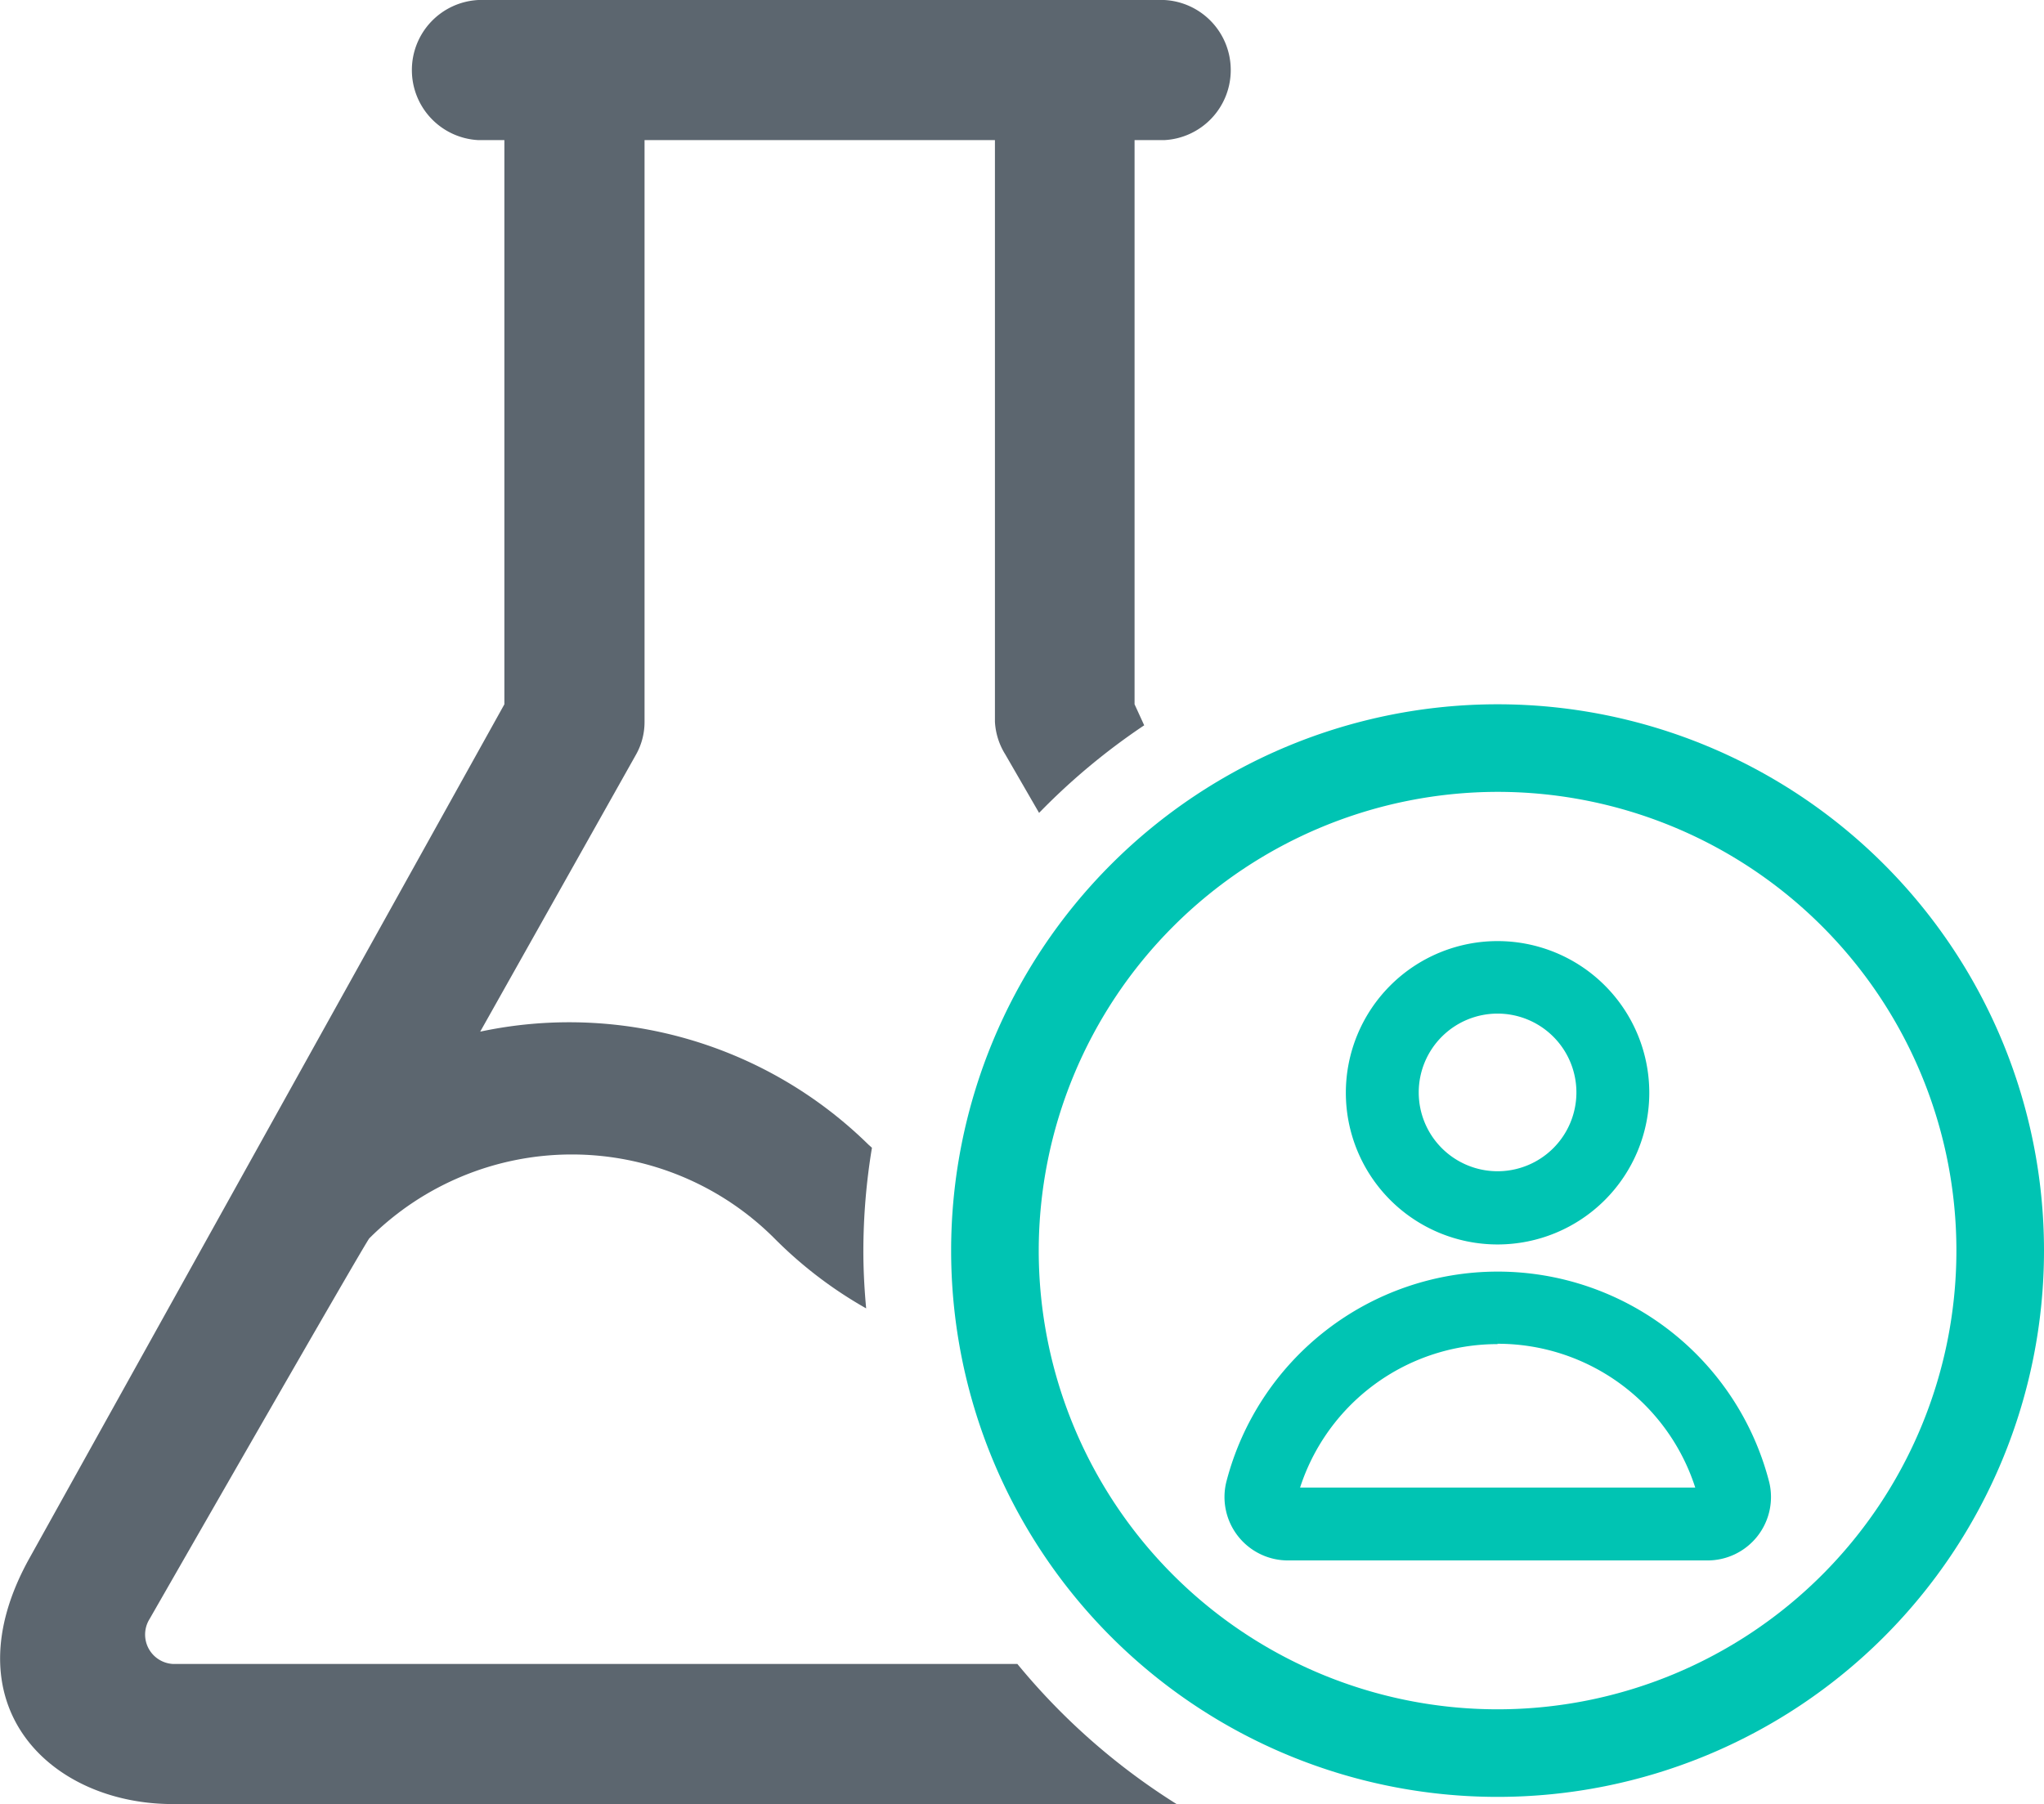 <svg xmlns="http://www.w3.org/2000/svg" viewBox="0 0 116.67 103"><defs><style>.cls-1{fill:#5c666f;}.cls-2,.cls-3{fill:#00c4b3;}.cls-3{stroke:#00c4b3;stroke-miterlimit:10;}</style></defs><title>user-research-flask</title><g id="Layer_2" data-name="Layer 2"><g id="Layer_1-2" data-name="Layer 1"><path class="cls-1" d="M58.07,95H9.86a1.68,1.68,0,0,1-1.32-2.57S20.85,70.94,21.08,70.7a16.35,16.35,0,0,1,23.12,0,24.07,24.07,0,0,0,5.24,4c-.1-1.08-.16-2.17-.16-3.28a36.27,36.27,0,0,1,.49-5.89l-.2-.18A24.37,24.37,0,0,0,27.41,58.9l8.9-15.83a3.79,3.79,0,0,0,.48-1.86V8h20V41.21a3.91,3.91,0,0,0,.59,1.86l1.93,3.34a37.4,37.4,0,0,1,6-5l-.55-1.2V8h1.69a4,4,0,0,0,3.8-4,4,4,0,0,0-3.8-4H27.31a4,4,0,0,0-3.8,4,4,4,0,0,0,3.8,4h1.48V40.21L1.71,88.91C-3,97.31,2.82,103,9.86,103h57.3A37.58,37.58,0,0,1,58.07,95Z"/><path class="cls-2" d="M85.48,45.21A26.19,26.19,0,1,1,59.29,71.4,26.22,26.22,0,0,1,85.48,45.21m0-5A31.19,31.19,0,1,0,116.67,71.4,31.19,31.19,0,0,0,85.48,40.21Z"/><path class="cls-3" d="M85.48,57.37a5,5,0,1,1-5,5,5,5,0,0,1,5-5m0-3.14a8.16,8.16,0,1,0,8.16,8.16,8.16,8.16,0,0,0-8.16-8.16Z"/><path class="cls-3" d="M85.48,76.22a12.34,12.34,0,0,1,11.95,9.21l-23.89,0a12.34,12.34,0,0,1,11.94-9.19m0-3.14a15.5,15.5,0,0,0-15,11.64,3.12,3.12,0,0,0,3.06,3.85h23.9a3.12,3.12,0,0,0,3.06-3.85,15.5,15.5,0,0,0-15-11.64Z"/></g></g></svg>